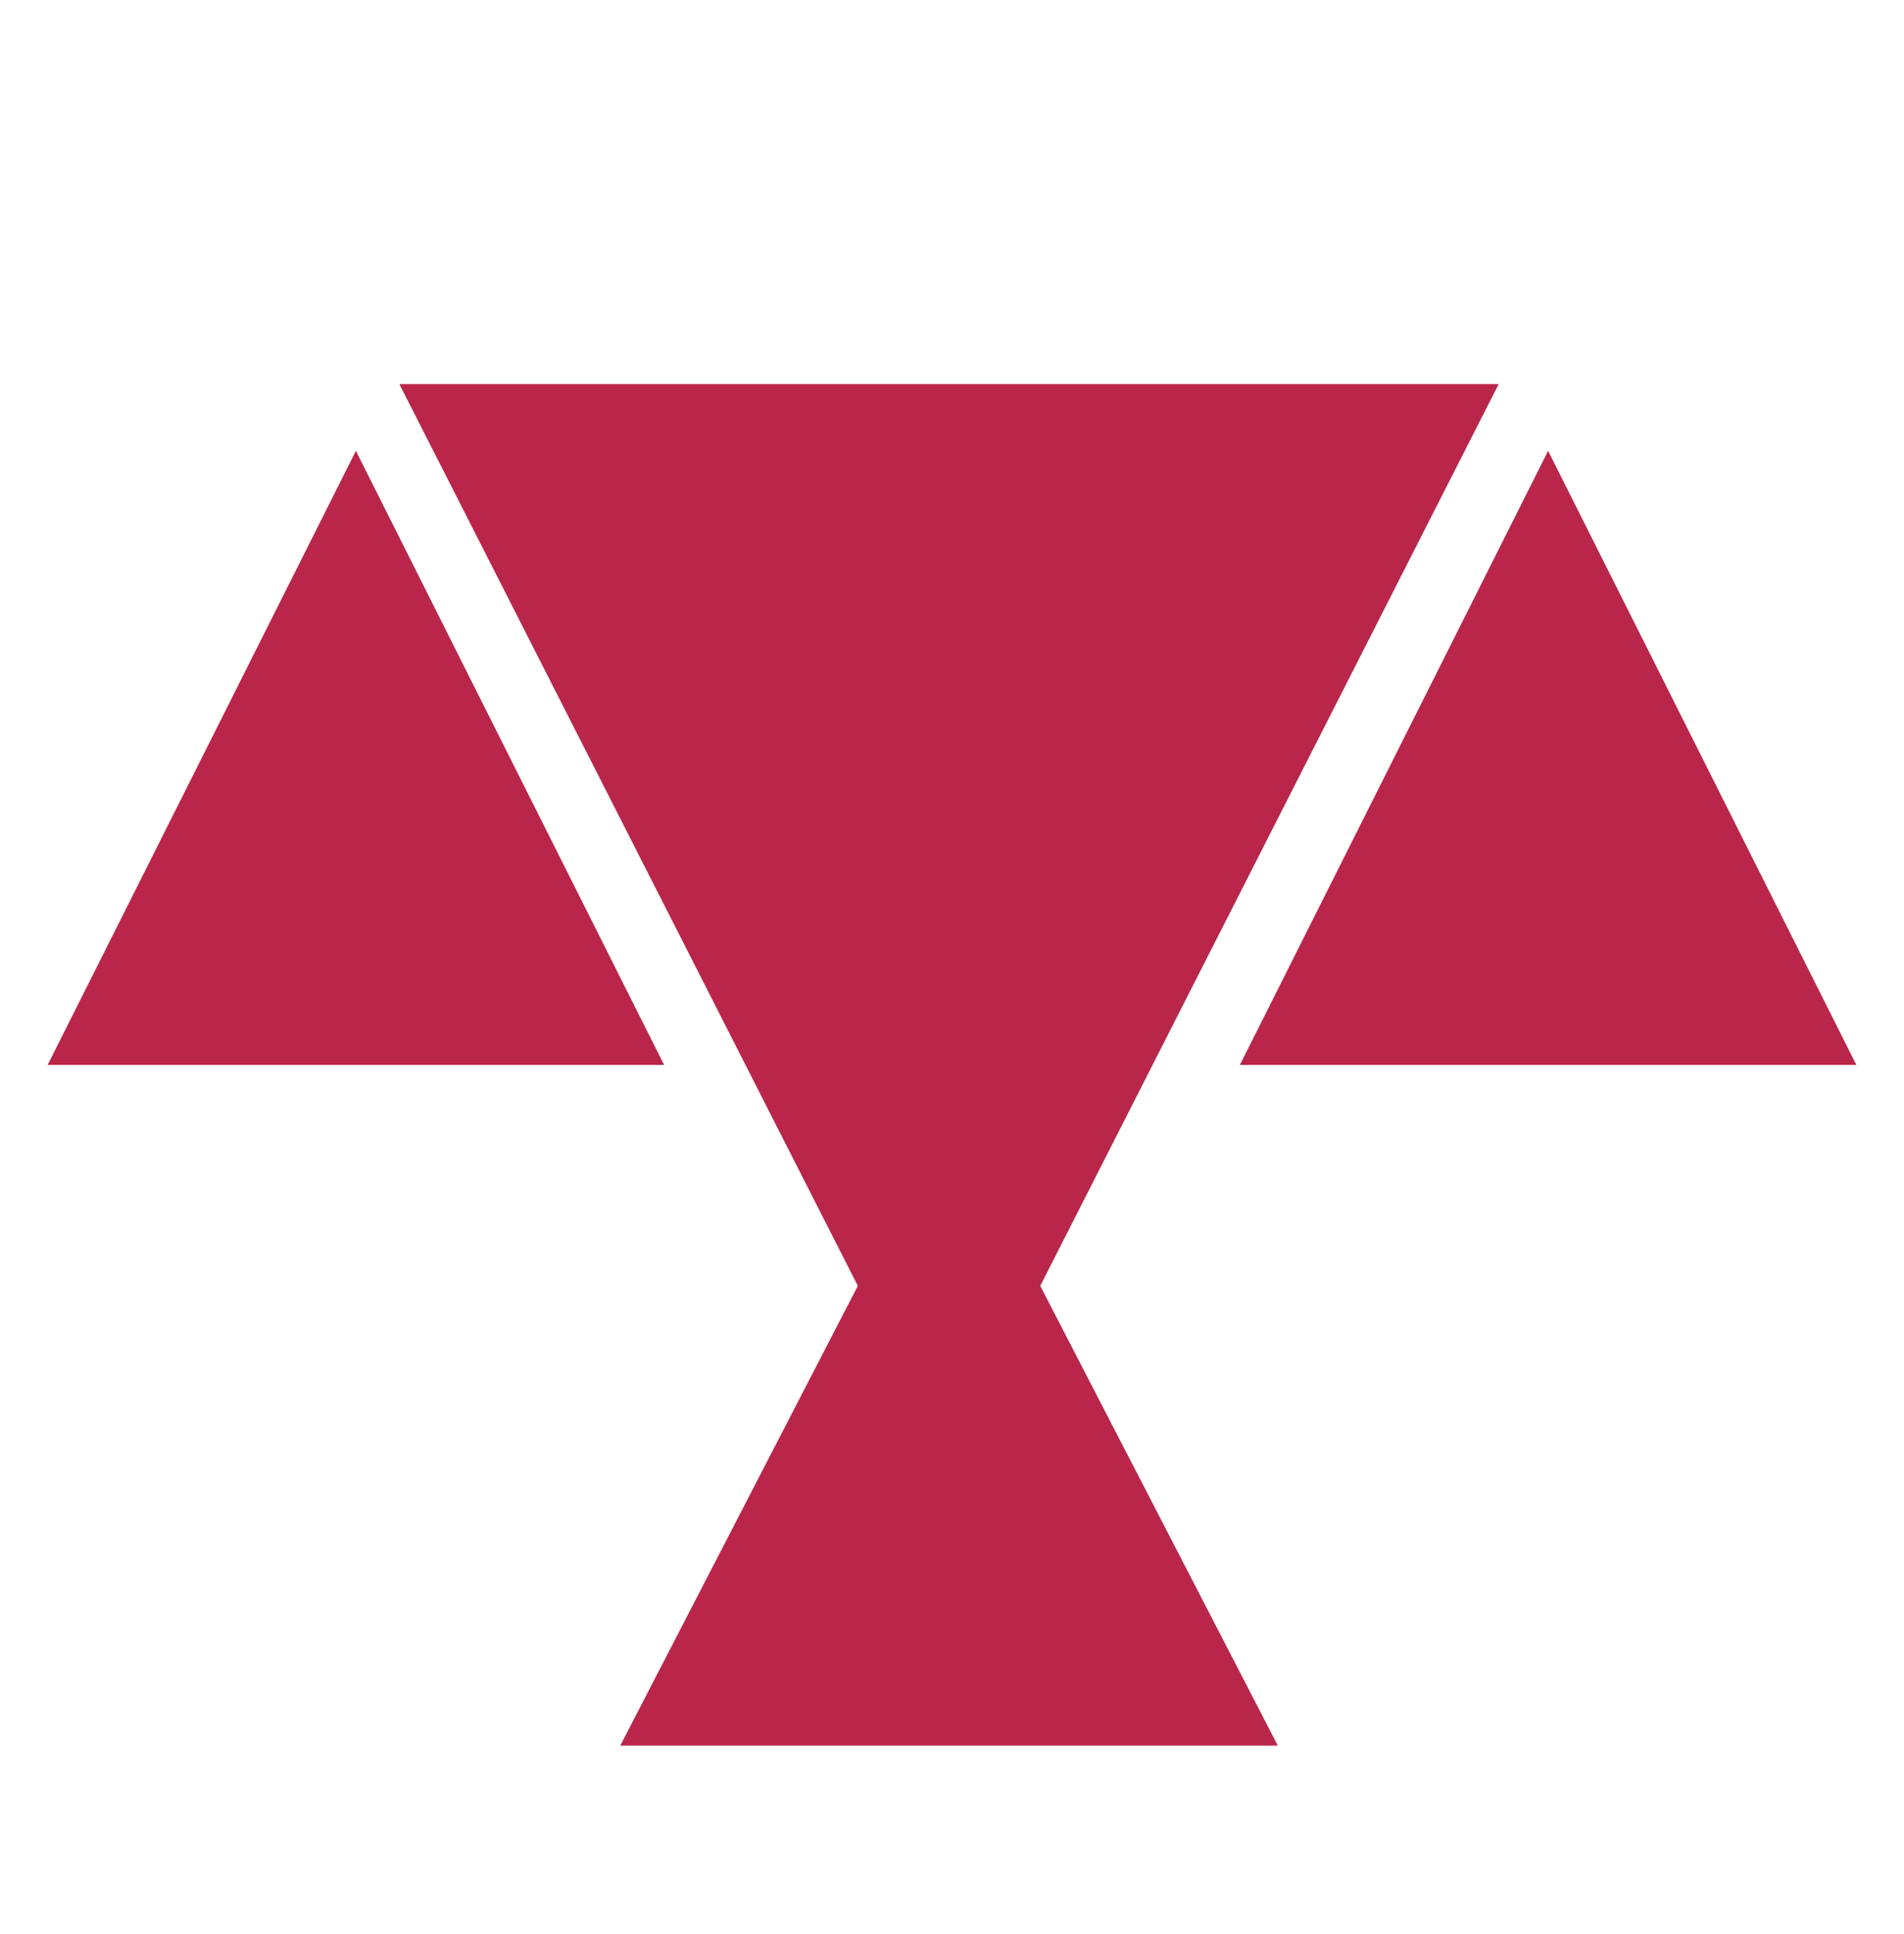 <svg width="321" height="326" viewBox="0 0 321 326" fill="none" xmlns="http://www.w3.org/2000/svg">
<g filter="url(#filter0_d_817_138)">
<path d="M160 243L67.335 60.75L252.665 60.75L160 243Z" fill="#BA2649"/>
<path d="M60 72L111.962 175.5L8.038 175.5L60 72Z" fill="#BA2649"/>
<path d="M261 72L312.962 175.5L209.038 175.5L261 72Z" fill="#BA2649"/>
<path d="M160 183L215.426 290.25L104.574 290.25L160 183Z" fill="#BA2649"/>
</g>
<defs>
<filter id="filter0_d_817_138" x="4.038" y="60.75" width="312.923" height="237.5" filterUnits="userSpaceOnUse" color-interpolation-filters="sRGB">
<feFlood flood-opacity="0" result="BackgroundImageFix"/>
<feColorMatrix in="SourceAlpha" type="matrix" values="0 0 0 0 0 0 0 0 0 0 0 0 0 0 0 0 0 0 127 0" result="hardAlpha"/>
<feOffset dy="4"/>
<feGaussianBlur stdDeviation="2"/>
<feComposite in2="hardAlpha" operator="out"/>
<feColorMatrix type="matrix" values="0 0 0 0 0 0 0 0 0 0 0 0 0 0 0 0 0 0 0.25 0"/>
<feBlend mode="normal" in2="BackgroundImageFix" result="effect1_dropShadow_817_138"/>
<feBlend mode="normal" in="SourceGraphic" in2="effect1_dropShadow_817_138" result="shape"/>
</filter>
</defs>
</svg>
